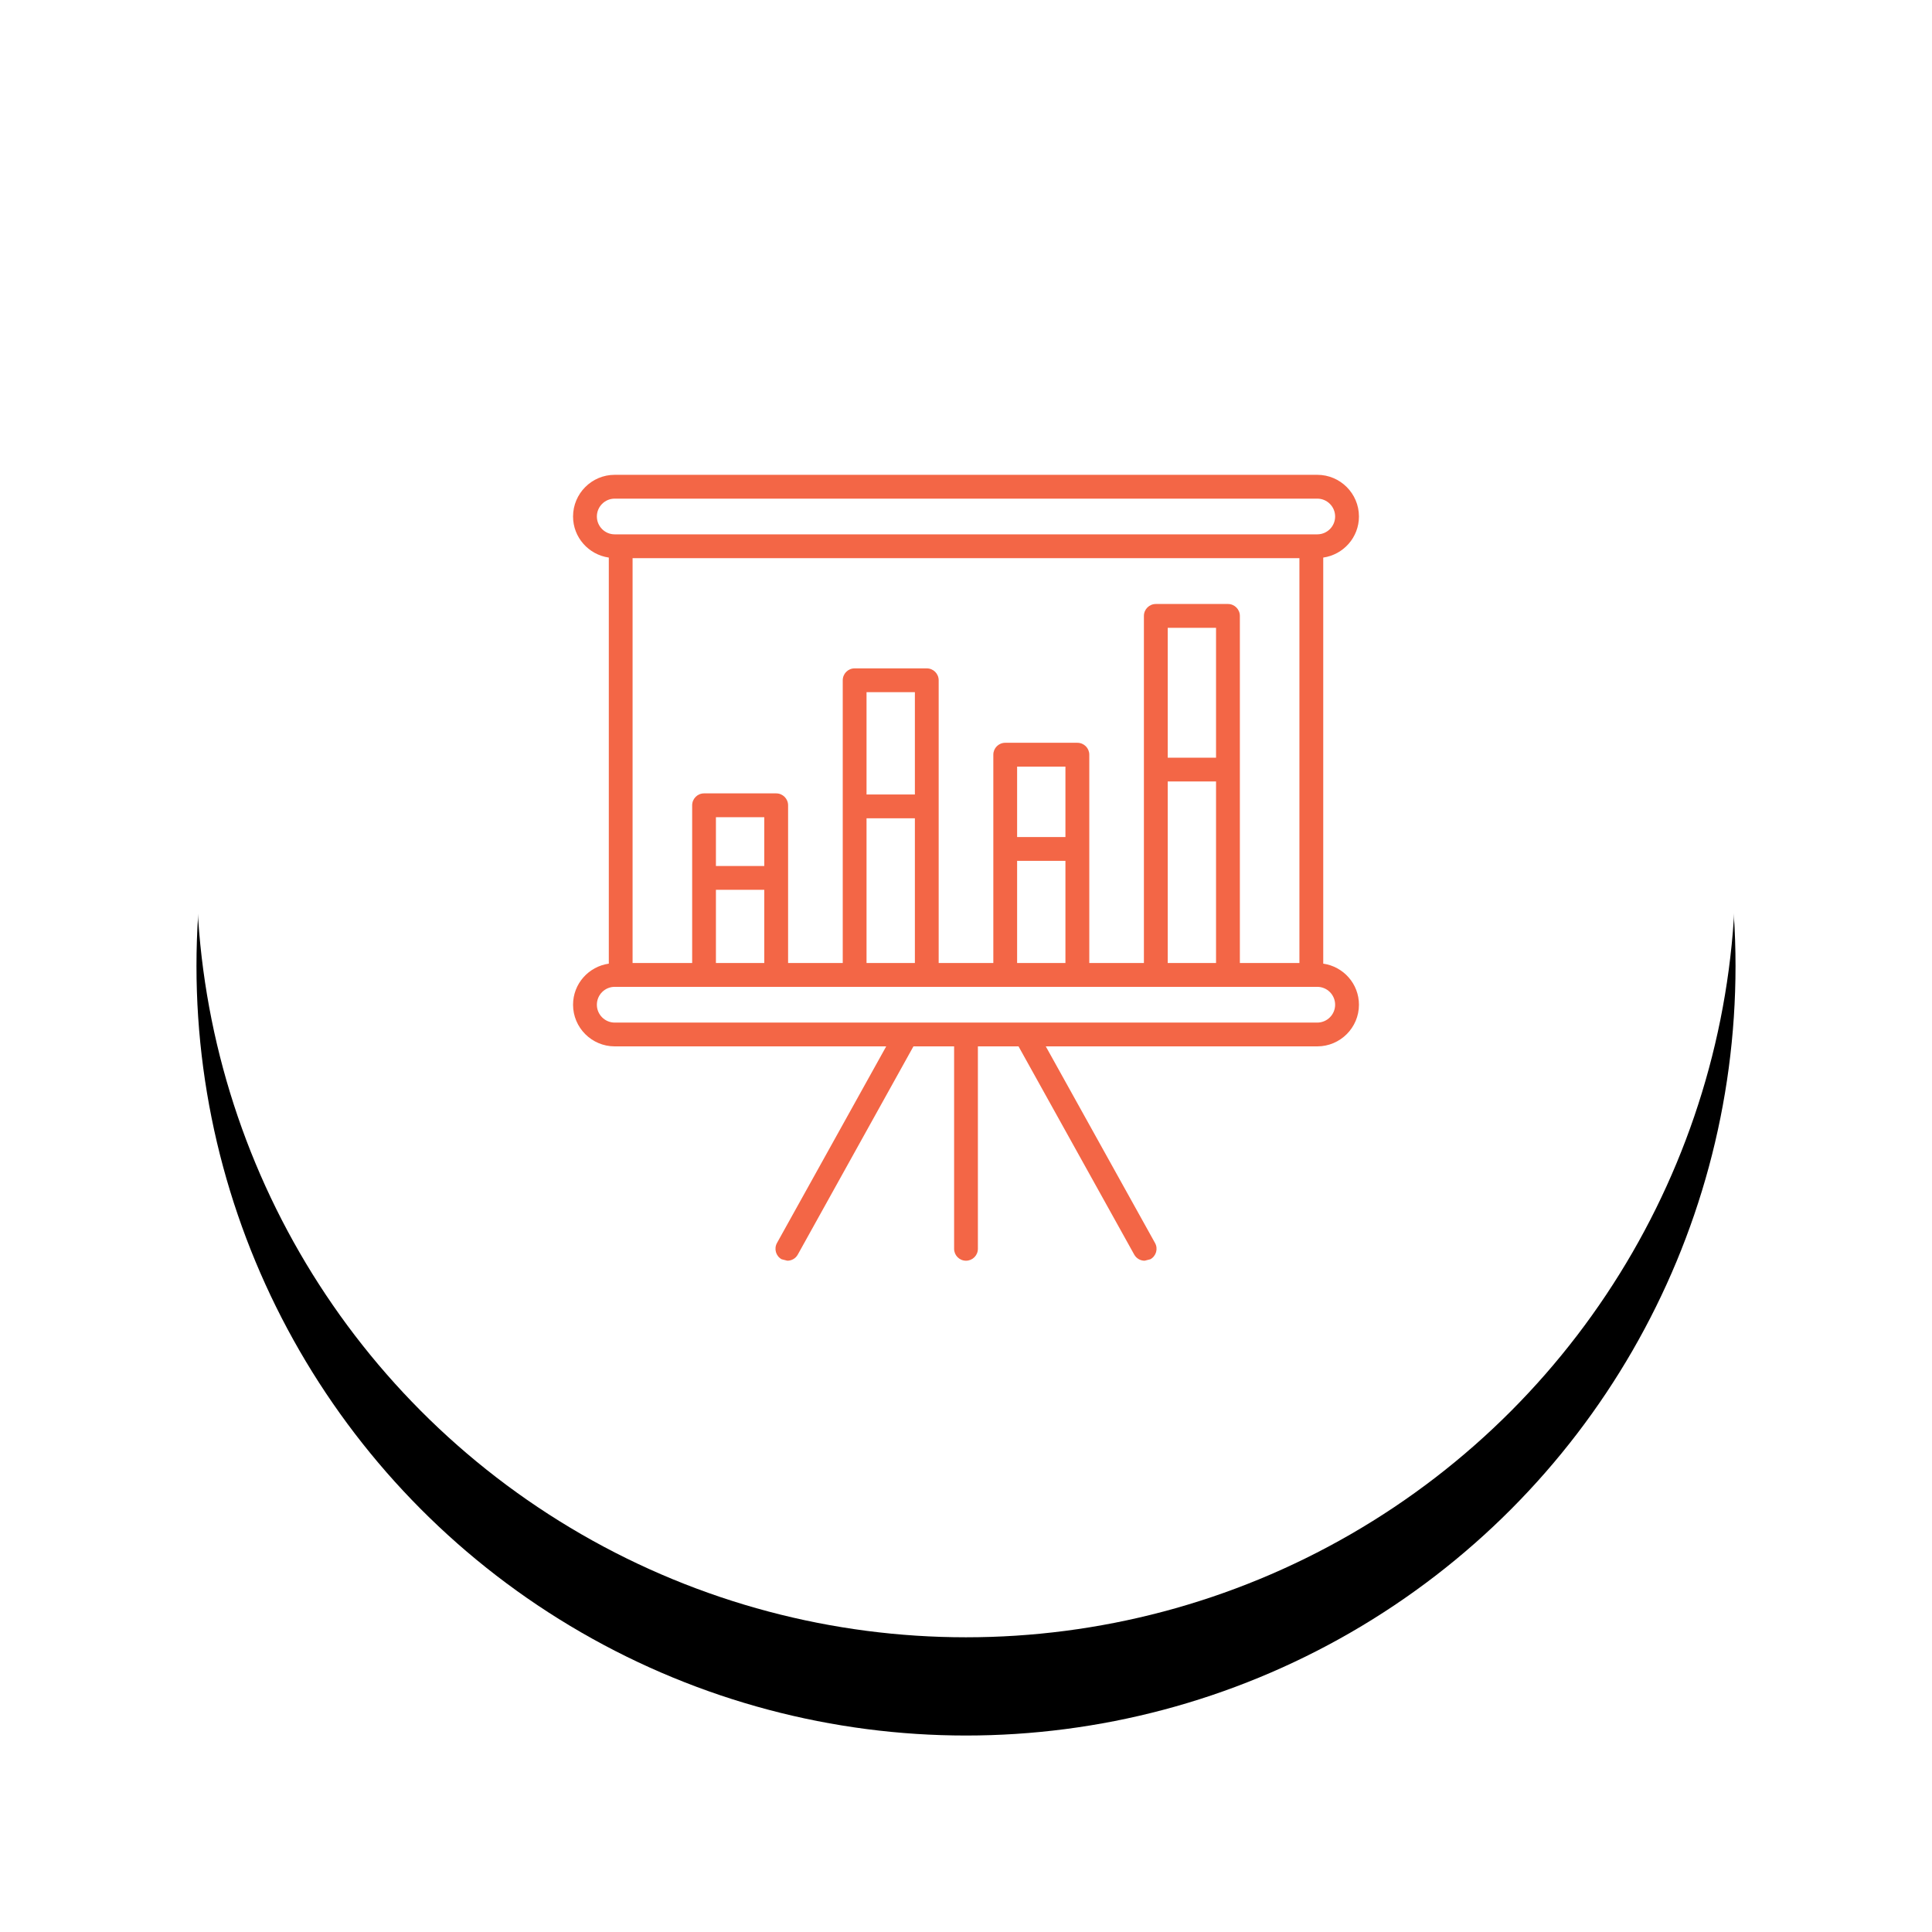<?xml version="1.0" encoding="UTF-8"?>
<svg width="118px" height="118px" viewBox="0 0 118 118" version="1.1" xmlns="http://www.w3.org/2000/svg" xmlns:xlink="http://www.w3.org/1999/xlink">
    <!-- Generator: Sketch 51.1 (57501) - http://www.bohemiancoding.com/sketch -->
    <title>Group 23</title>
    <desc>Created with Sketch.</desc>
    <defs>
        <circle id="path-1" cx="47" cy="47" r="47"></circle>
        <filter x="-22.3%" y="-16.0%" width="144.7%" height="144.7%" filterUnits="objectBoundingBox" id="filter-2">
            <feOffset dx="0" dy="6" in="SourceAlpha" result="shadowOffsetOuter1"></feOffset>
            <feGaussianBlur stdDeviation="6" in="shadowOffsetOuter1" result="shadowBlurOuter1"></feGaussianBlur>
            <feColorMatrix values="0 0 0 0 0   0 0 0 0 0   0 0 0 0 0  0 0 0 0.024 0" type="matrix" in="shadowBlurOuter1"></feColorMatrix>
        </filter>
    </defs>
    <g id="design" stroke="none" stroke-width="1" fill="none" fill-rule="evenodd">
        <g id="homepage" transform="translate(-661, -2457)">
            <g id="Group-23" transform="translate(673, 2463)">
                <g id="Oval-2">
                    <use fill="black" fill-opacity="1" filter="url(#filter-2)" xlink:href="#path-1"></use>
                    <use fill="#FFFFFF" fill-rule="evenodd" xlink:href="#path-1"></use>
                </g>
                <g id="graph" transform="translate(23, 23)" fill="#F36646">
                    <path d="M45.819,5.055 L45.819,29.856 C47.049,30.034 48,31.084 48,32.366 C48,33.767 46.858,34.909 45.454,34.909 L28.873,34.909 L35.546,46.92 C35.743,47.271 35.614,47.715 35.263,47.91 L34.911,48 C34.654,48 34.41,47.865 34.275,47.627 L27.208,34.909 L24.726,34.909 L24.726,47.274 C24.726,47.674 24.403,48 24,48 C23.599,48 23.274,47.674 23.274,47.274 L23.274,34.909 L20.79,34.909 L13.725,47.627 C13.594,47.865 13.346,48 13.089,48 L12.737,47.91 C12.386,47.715 12.261,47.271 12.454,46.92 L19.127,34.909 L2.544,34.909 C1.142,34.909 0,33.767 0,32.366 C0,31.084 0.951,30.034 2.184,29.856 L2.184,5.055 C0.951,4.877 0,3.825 0,2.546 C0,1.142 1.142,0 2.544,0 L45.454,0 C46.858,0 48,1.142 48,2.546 C48,3.825 47.049,4.877 45.819,5.055 Z M2.544,1.455 C1.944,1.455 1.455,1.944 1.455,2.546 C1.455,3.148 1.944,3.636 2.544,3.636 L2.908,3.636 L45.09,3.636 L45.454,3.636 C46.056,3.636 46.545,3.148 46.545,2.546 C46.545,1.944 46.056,1.455 45.454,1.455 L2.544,1.455 Z M2.544,33.456 L45.454,33.456 C46.056,33.456 46.545,32.966 46.545,32.366 C46.545,31.761 46.056,31.273 45.454,31.273 L2.544,31.273 C1.944,31.273 1.455,31.761 1.455,32.366 C1.455,32.966 1.944,33.456 2.544,33.456 Z M8.726,25.346 L11.679,25.346 L11.679,29.818 L8.726,29.818 L8.726,25.346 Z M8.726,23.893 L11.679,23.893 L11.679,20.912 L8.726,20.912 L8.726,23.893 Z M17.925,20.979 L20.878,20.979 L20.878,29.818 L17.925,29.818 L17.925,20.979 Z M17.925,19.526 L20.878,19.526 L20.878,13.277 L17.925,13.277 L17.925,19.526 Z M27.122,23.578 L30.073,23.578 L30.073,29.818 L27.122,29.818 L27.122,23.578 Z M27.122,22.123 L30.073,22.123 L30.073,17.822 L27.122,17.822 L27.122,22.123 Z M40.727,18.004 L40.727,8.619 C40.727,8.216 40.401,7.89 40.001,7.89 L35.593,7.89 C35.192,7.89 34.866,8.216 34.866,8.619 L34.866,29.818 L31.53,29.818 L31.53,22.851 L31.53,17.094 C31.53,16.691 31.204,16.367 30.804,16.367 L26.396,16.367 C25.995,16.367 25.669,16.691 25.669,17.094 L25.669,29.818 L22.331,29.818 L22.331,20.25 L22.331,12.549 C22.331,12.148 22.007,11.822 21.604,11.822 L17.196,11.822 C16.796,11.822 16.472,12.148 16.472,12.549 L16.472,29.818 L13.134,29.818 L13.134,24.619 L13.134,20.186 C13.134,19.783 12.81,19.457 12.407,19.457 L7.999,19.457 C7.599,19.457 7.275,19.783 7.275,20.186 L7.275,29.818 L3.636,29.818 L3.636,5.091 L44.364,5.091 L44.364,29.818 L40.727,29.818 L40.727,18.004 Z M39.272,18.729 L36.321,18.729 L36.321,29.818 L39.272,29.818 L39.272,18.729 Z M39.272,17.278 L36.321,17.278 L36.321,9.345 L39.272,9.345 L39.272,17.278 Z" id="Shape"></path>
                </g>
            </g>
        </g>
    </g>
</svg>